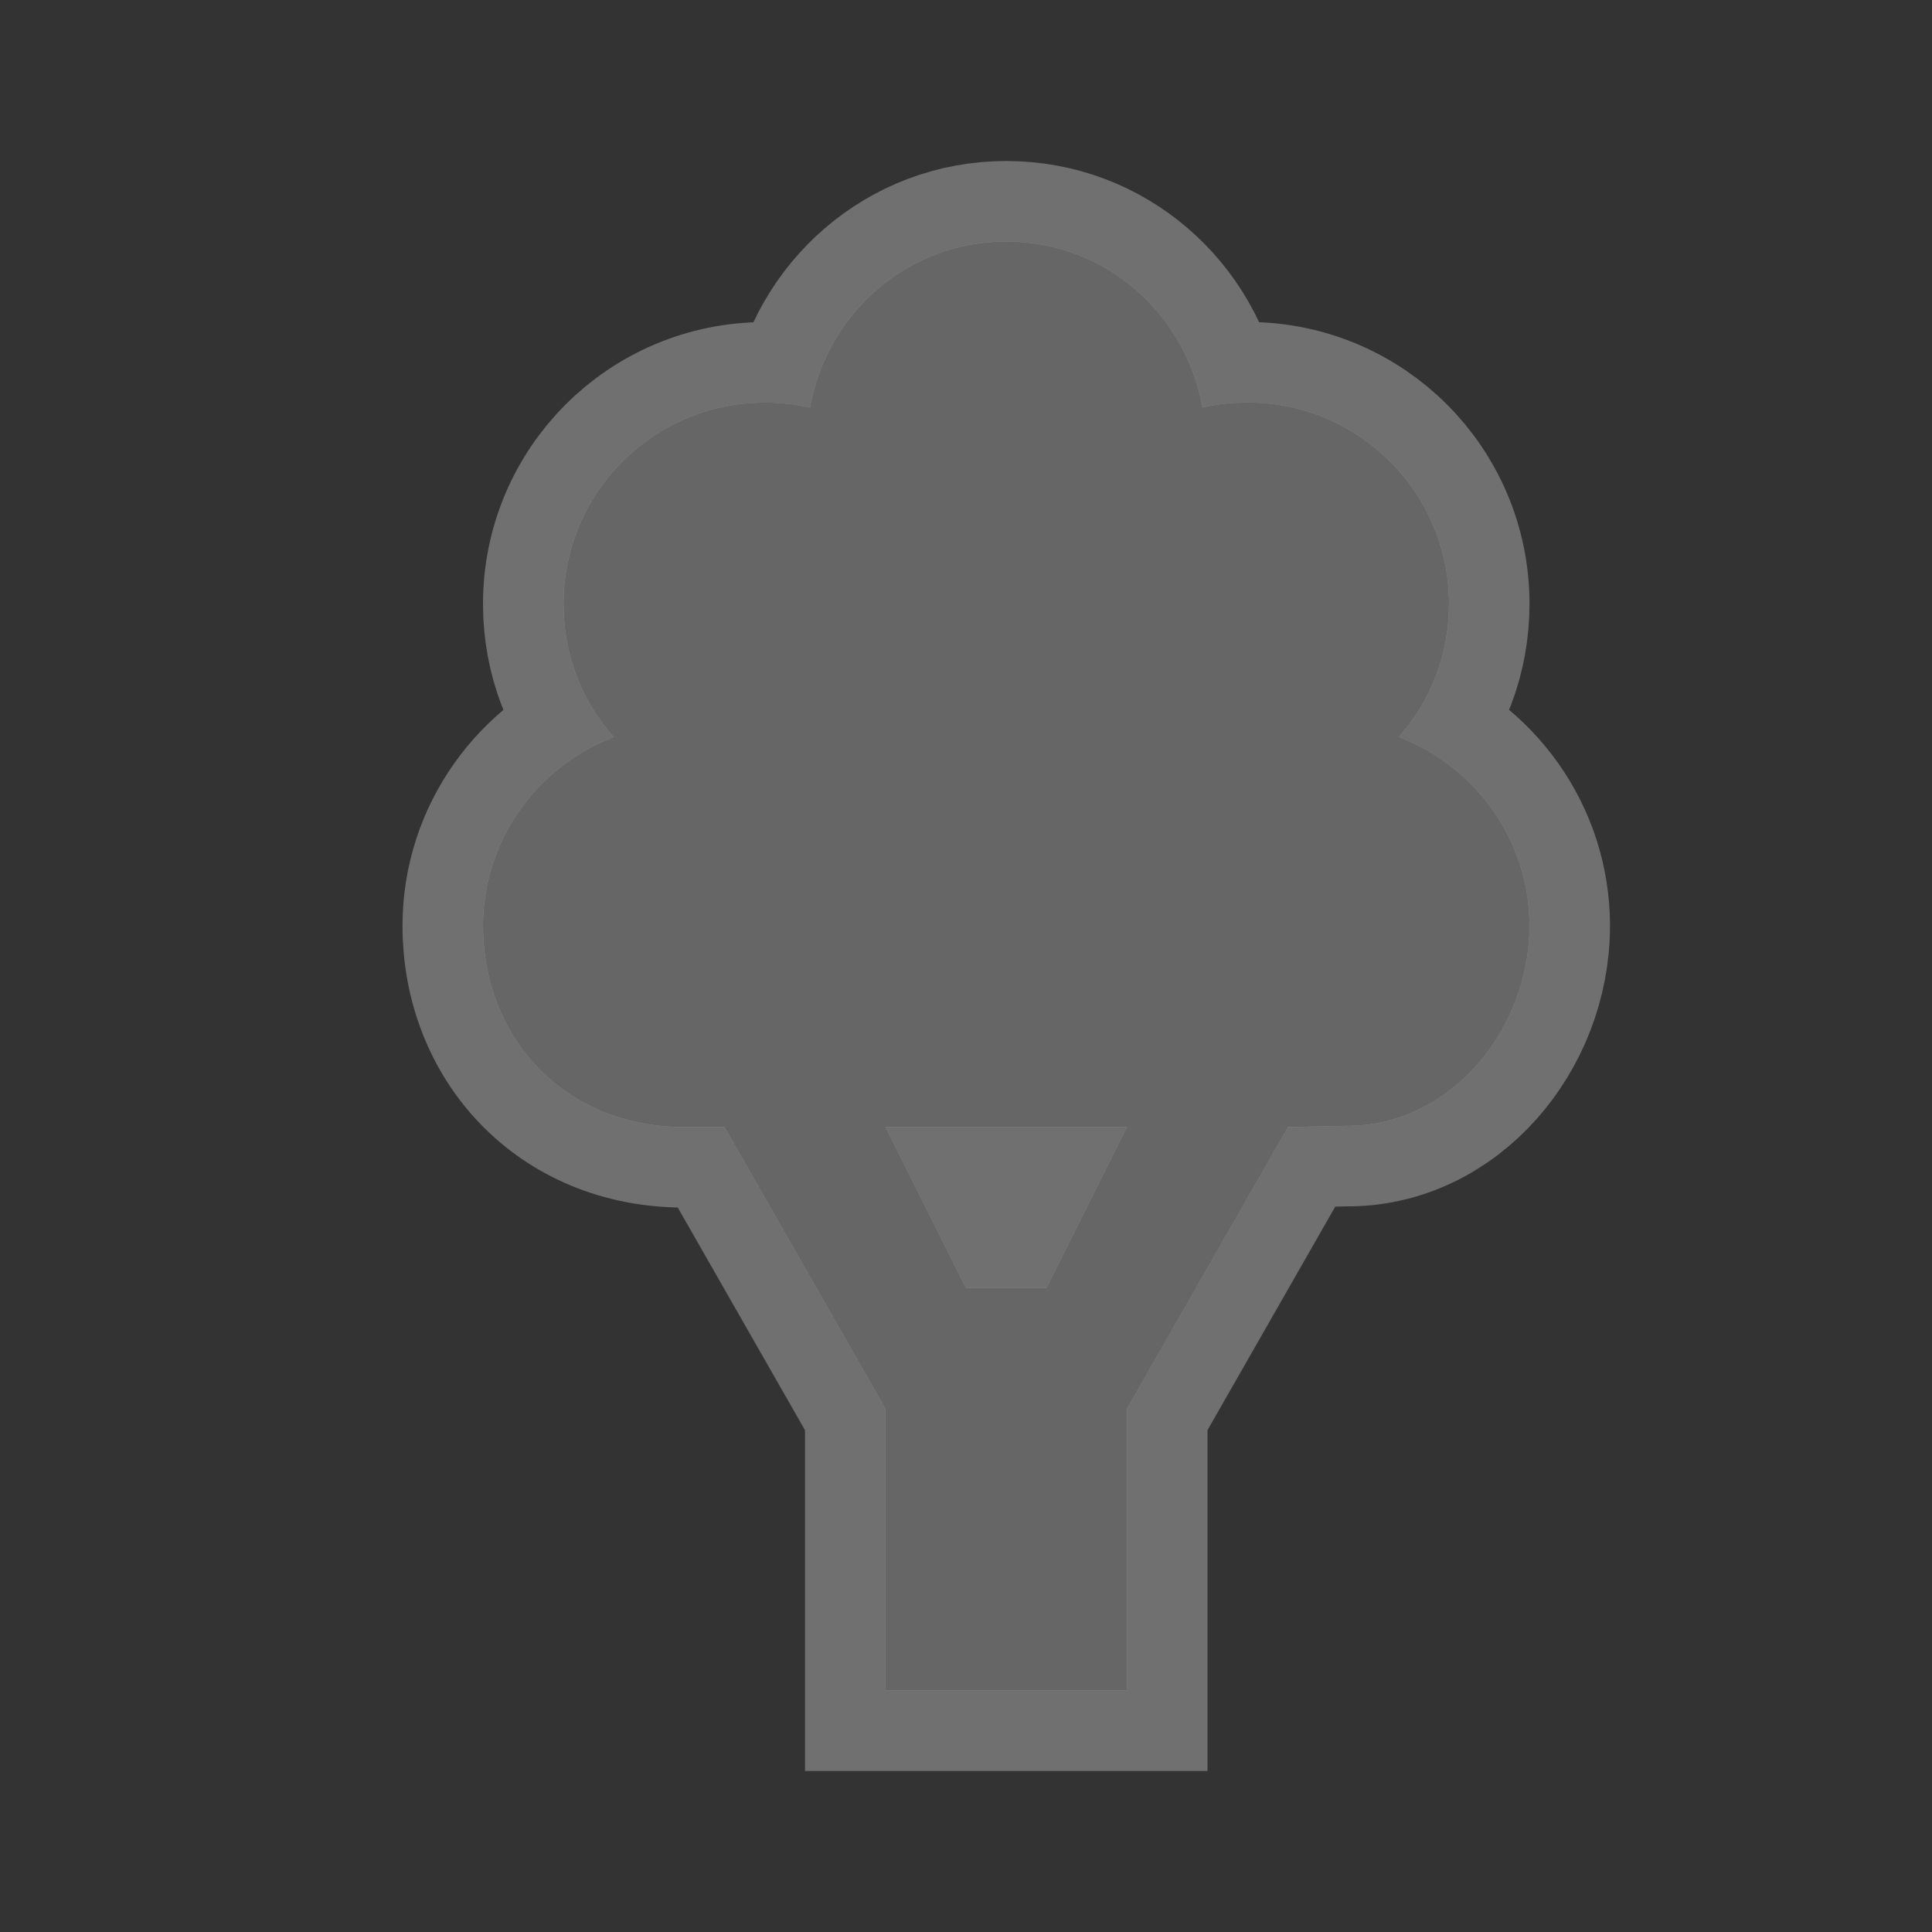 <?xml version="1.0" encoding="UTF-8" standalone="no"?>
<!-- Created with Inkscape (http://www.inkscape.org/) -->

<svg
   xmlns:dc="http://purl.org/dc/elements/1.1/"
   xmlns:cc="http://creativecommons.org/ns#"
   xmlns:rdf="http://www.w3.org/1999/02/22-rdf-syntax-ns#"
   xmlns:svg="http://www.w3.org/2000/svg"
   xmlns="http://www.w3.org/2000/svg"
   xmlns:inkscape="http://www.inkscape.org/namespaces/inkscape"
   version="1.1"
   width="24"
   height="24"
   id="svg4460">
  <rect width="100%" height="100%" fill="#333333" stroke="none"/>
  <defs
     id="defs4462" />
  <g
     transform="translate(0,-1028.362)"
     id="layer1">
    <g
       transform="translate(-162,-46)"
       id="park2-24"
       style="display:inline">
      <g
         transform="translate(129,0)"
         id="g6674">
        <path
           d="m 52,1085.862 c 0,-1.07 -0.68,-1.987 -1.625,-2.344 0.395,-0.442 0.625,-1.017 0.625,-1.656 0,-1.381 -1.119,-2.5 -2.5,-2.5 -0.197,0 -0.379,0.019 -0.562,0.062 -0.209,-1.169 -1.208,-2.062 -2.438,-2.062 -1.229,2e-4 -2.228,0.893 -2.438,2.063 -0.184,-0.043 -0.366,-0.062 -0.562,-0.062 -1.381,0 -2.5,1.119 -2.5,2.5 0,0.639 0.23,1.214 0.625,1.656 -0.945,0.357 -1.625,1.273 -1.625,2.343 0,1.381 1,2.501 2.5,2.501 l 0.5,0 2,3.5 0,3.499 3,0 0,-3.5 2,-3.499 0.719,-0.015 C 51,1088.362 52,1087.167 52,1085.862 z m -8,2.5 3,0 -1,2 -1,0 z"
           inkscape:connector-curvature="0"
           id="path20788"
           style="opacity:0.3;color:#000000;fill:#ffffff;fill-opacity:1;fill-rule:nonzero;stroke:#ffffff;stroke-width:2;stroke-linecap:butt;stroke-linejoin:miter;stroke-miterlimit:4;stroke-opacity:1;stroke-dasharray:none;stroke-dashoffset:0;marker:none;visibility:visible;display:inline;overflow:visible;enable-background:accumulate" />
        <path
           d="m 52,1085.862 c 0,-1.07 -0.68,-1.987 -1.625,-2.344 0.395,-0.442 0.625,-1.017 0.625,-1.656 0,-1.381 -1.119,-2.5 -2.5,-2.5 -0.197,0 -0.379,0.019 -0.562,0.062 -0.209,-1.169 -1.208,-2.062 -2.438,-2.062 -1.229,2e-4 -2.228,0.893 -2.438,2.063 -0.184,-0.043 -0.366,-0.062 -0.562,-0.062 -1.381,0 -2.5,1.119 -2.5,2.5 0,0.639 0.23,1.214 0.625,1.656 -0.945,0.357 -1.625,1.273 -1.625,2.343 0,1.381 1,2.501 2.5,2.501 l 0.5,0 2,3.5 0,3.499 3,0 0,-3.5 2,-3.499 0.719,-0.015 C 51,1088.362 52,1087.167 52,1085.862 z m -8,2.5 3,0 -1,2 -1,0 z"
           inkscape:connector-curvature="0"
           id="path4390-3"
           style="color:#000000;fill:#666666;fill-opacity:1;fill-rule:nonzero;stroke:none;stroke-width:2;marker:none;visibility:visible;display:inline;overflow:visible;enable-background:accumulate" />
      </g>
    </g>
  </g>
  <rect
     width="24"
     height="24"
     x="0"
     y="0"
     id="canvas"
     style="fill:none;stroke:none;visibility:hidden" />
</svg>
